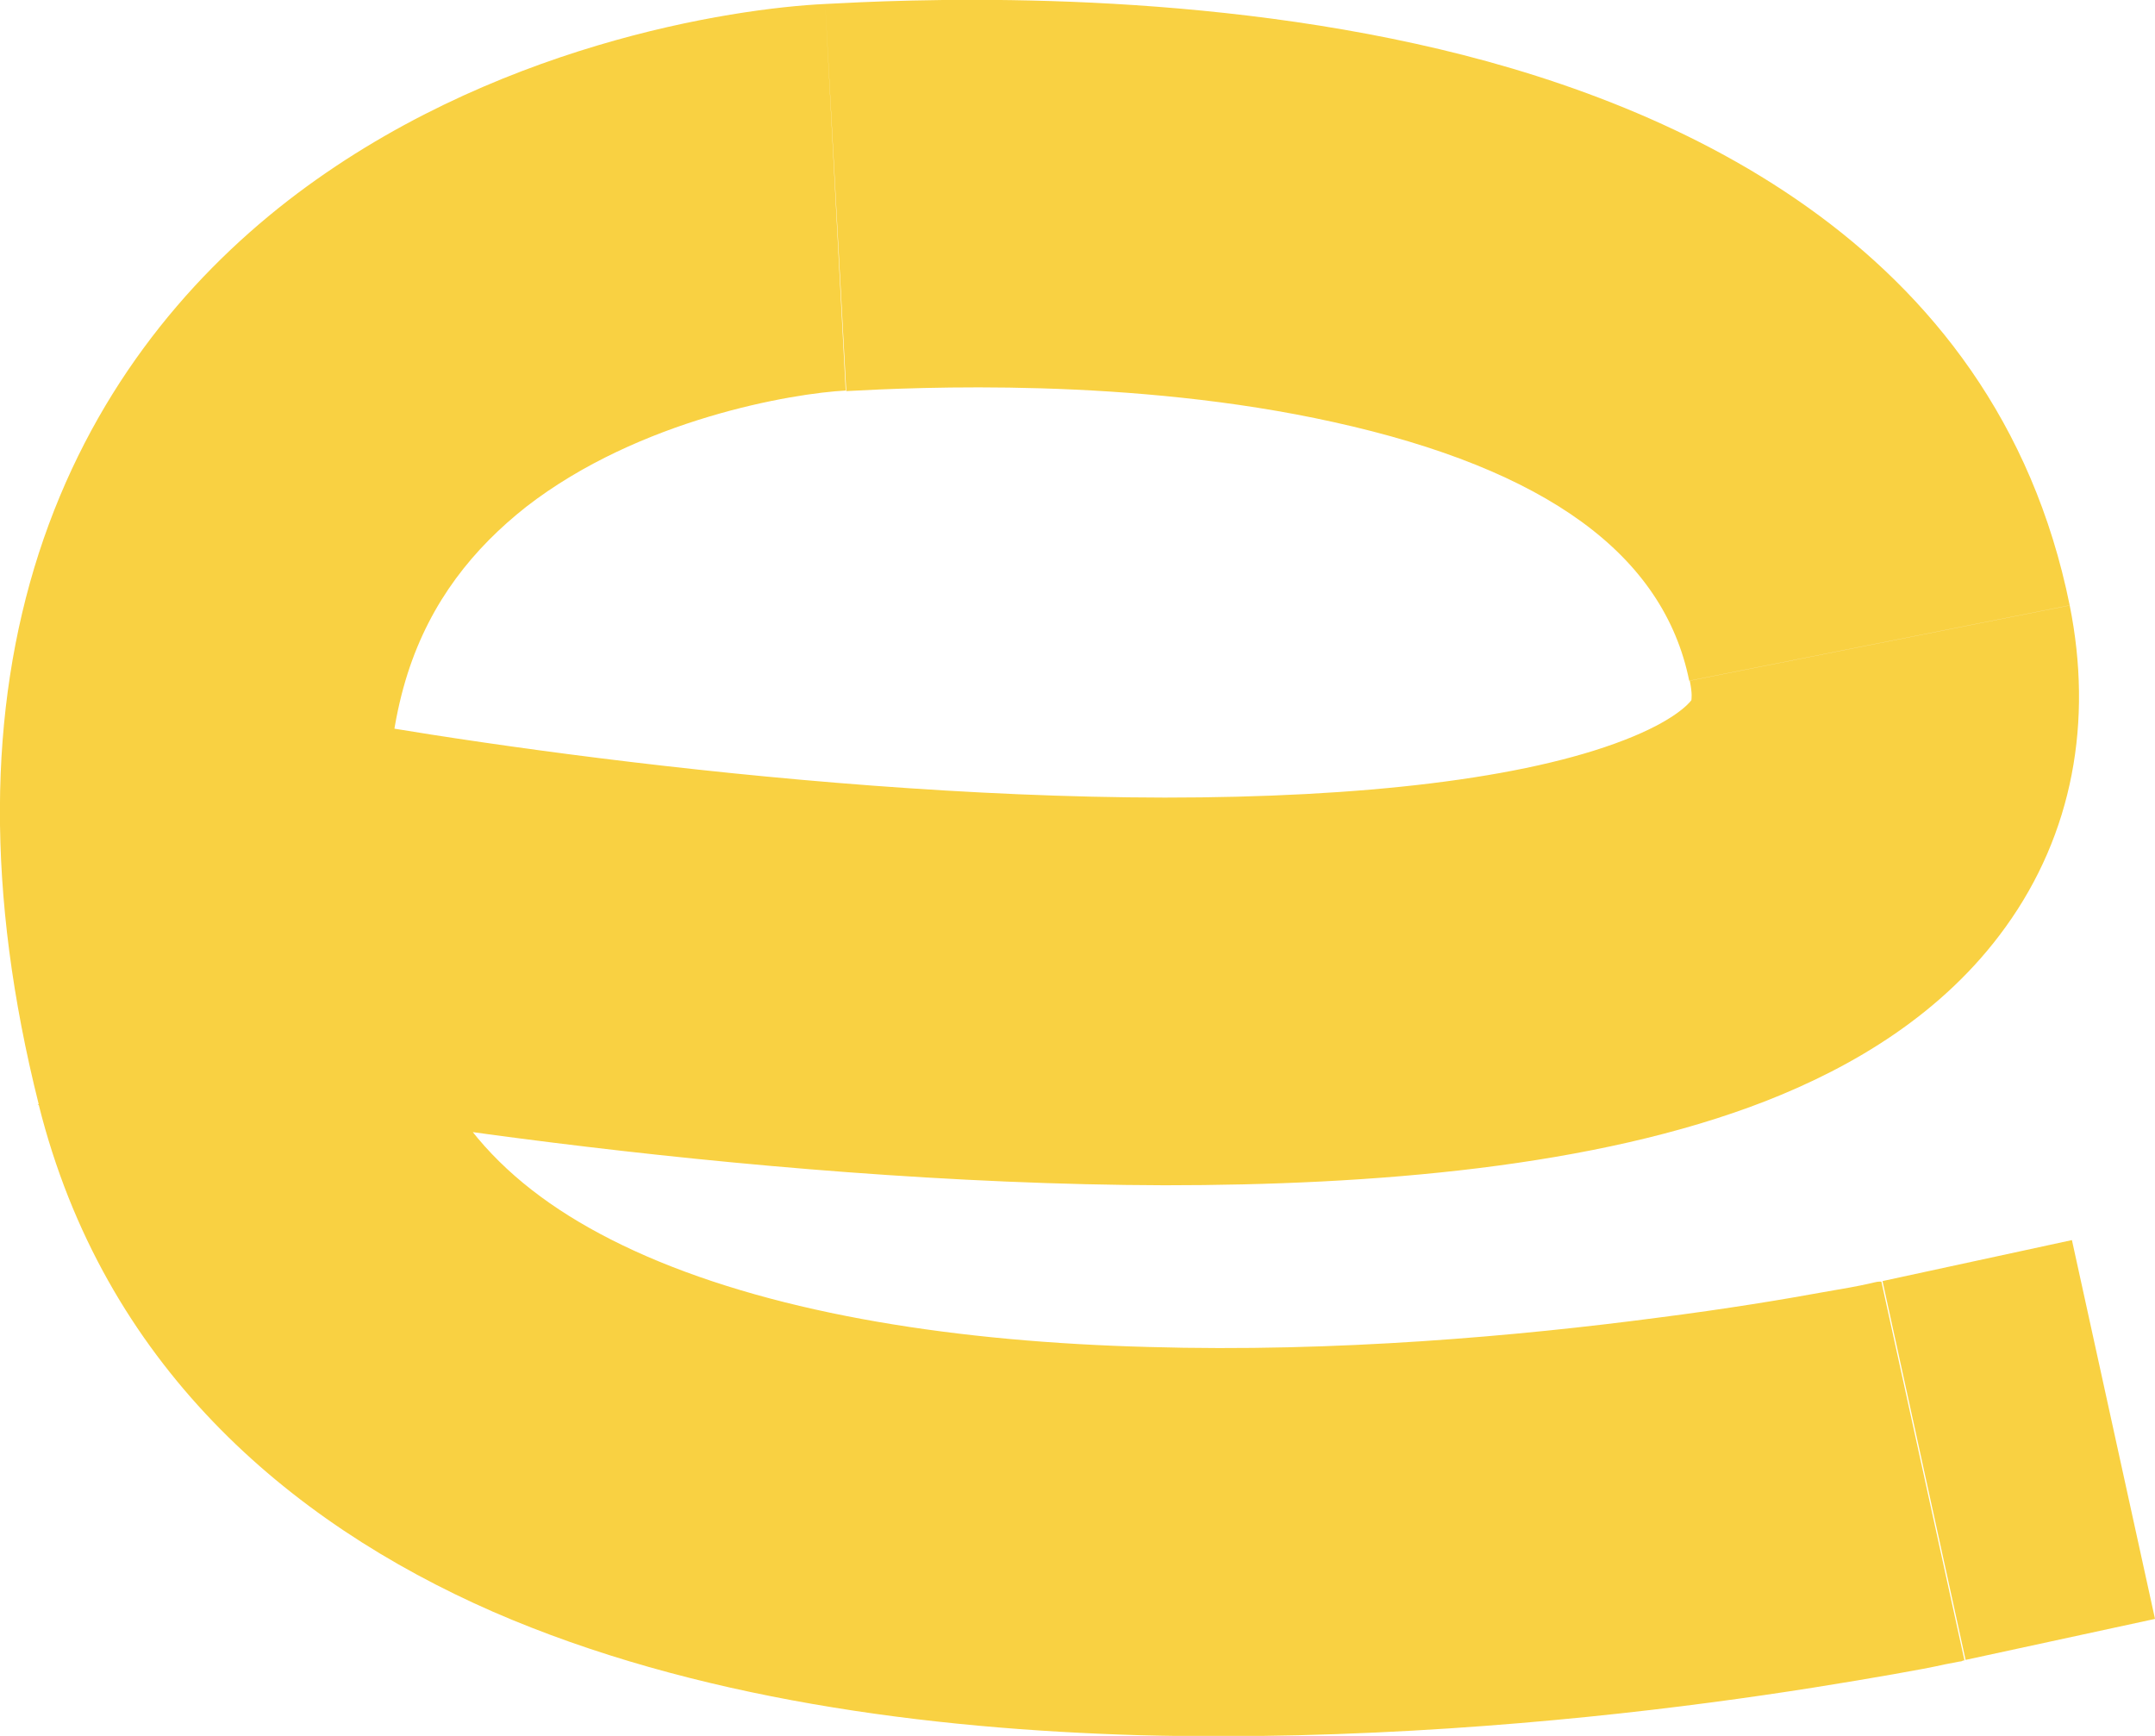 <?xml version="1.0" encoding="UTF-8"?><svg id="Layer_1" xmlns="http://www.w3.org/2000/svg" width="13.73mm" height="11.06mm" viewBox="0 0 38.91 31.34"><defs><style>.cls-1{fill:#F9D142;}</style></defs><path class="cls-1" d="M33.93,11.61l3.43-.68-3.43.68ZM35.49,29.97l3.42-.74-1.5-6.84-3.42.74,1.5,6.84ZM3.16,19.53c1.98.46,10.25,1.85,17.87,1.87,3.74,0,7.77-.32,10.85-1.52,1.56-.61,3.2-1.57,4.33-3.14,1.22-1.69,1.58-3.72,1.16-5.81l-6.86,1.36c.05.24.03.33.03.34,0,0,0,0,0,0,0,0,0,0,0,.01-.05.07-.33.38-1.21.72-1.8.7-4.74,1.04-8.3,1.04-7-.01-14.73-1.32-16.3-1.69l-1.55,6.82ZM37.37,10.93c-1.34-6.63-7.34-9.16-11.8-10.14C20.9-.24,16.22,0,14.9.07l.38,6.99c1.3-.07,5.15-.25,8.8.56,3.85.85,5.96,2.4,6.42,4.67l6.86-1.36ZM14.9.07c-1.68.08-6.07.74-9.7,3.55-1.88,1.46-3.58,3.53-4.5,6.37-.91,2.82-.96,6.13,0,9.95l6.79-1.68c-.71-2.84-.55-4.78-.13-6.1.42-1.31,1.19-2.26,2.14-3.01,2.05-1.59,4.82-2.05,5.77-2.1L14.9.07ZM.7,19.95c1.17,4.67,4.48,7.52,8.2,9.15,3.63,1.58,7.87,2.12,11.68,2.23,3.87.1,7.58-.23,10.3-.59,1.37-.18,2.5-.37,3.3-.51.4-.07.72-.13.94-.18.11-.02.2-.04.26-.05.03,0,.05-.01.07-.02,0,0,.02,0,.02,0,0,0,0,0,0,0,0,0,0,0,0,0t-.75-3.42q-.75-3.42-.75-3.42s0,0,0,0c0,0,0,0,0,0,0,0,0,0,0,0,0,0-.02,0-.04,0-.04,0-.11.02-.2.04-.18.04-.45.09-.81.15-.71.13-1.73.3-2.98.46-2.5.33-5.82.63-9.2.53-3.42-.09-6.63-.58-9.07-1.64-2.34-1.02-3.7-2.43-4.2-4.42l-6.79,1.68Z"/></svg>